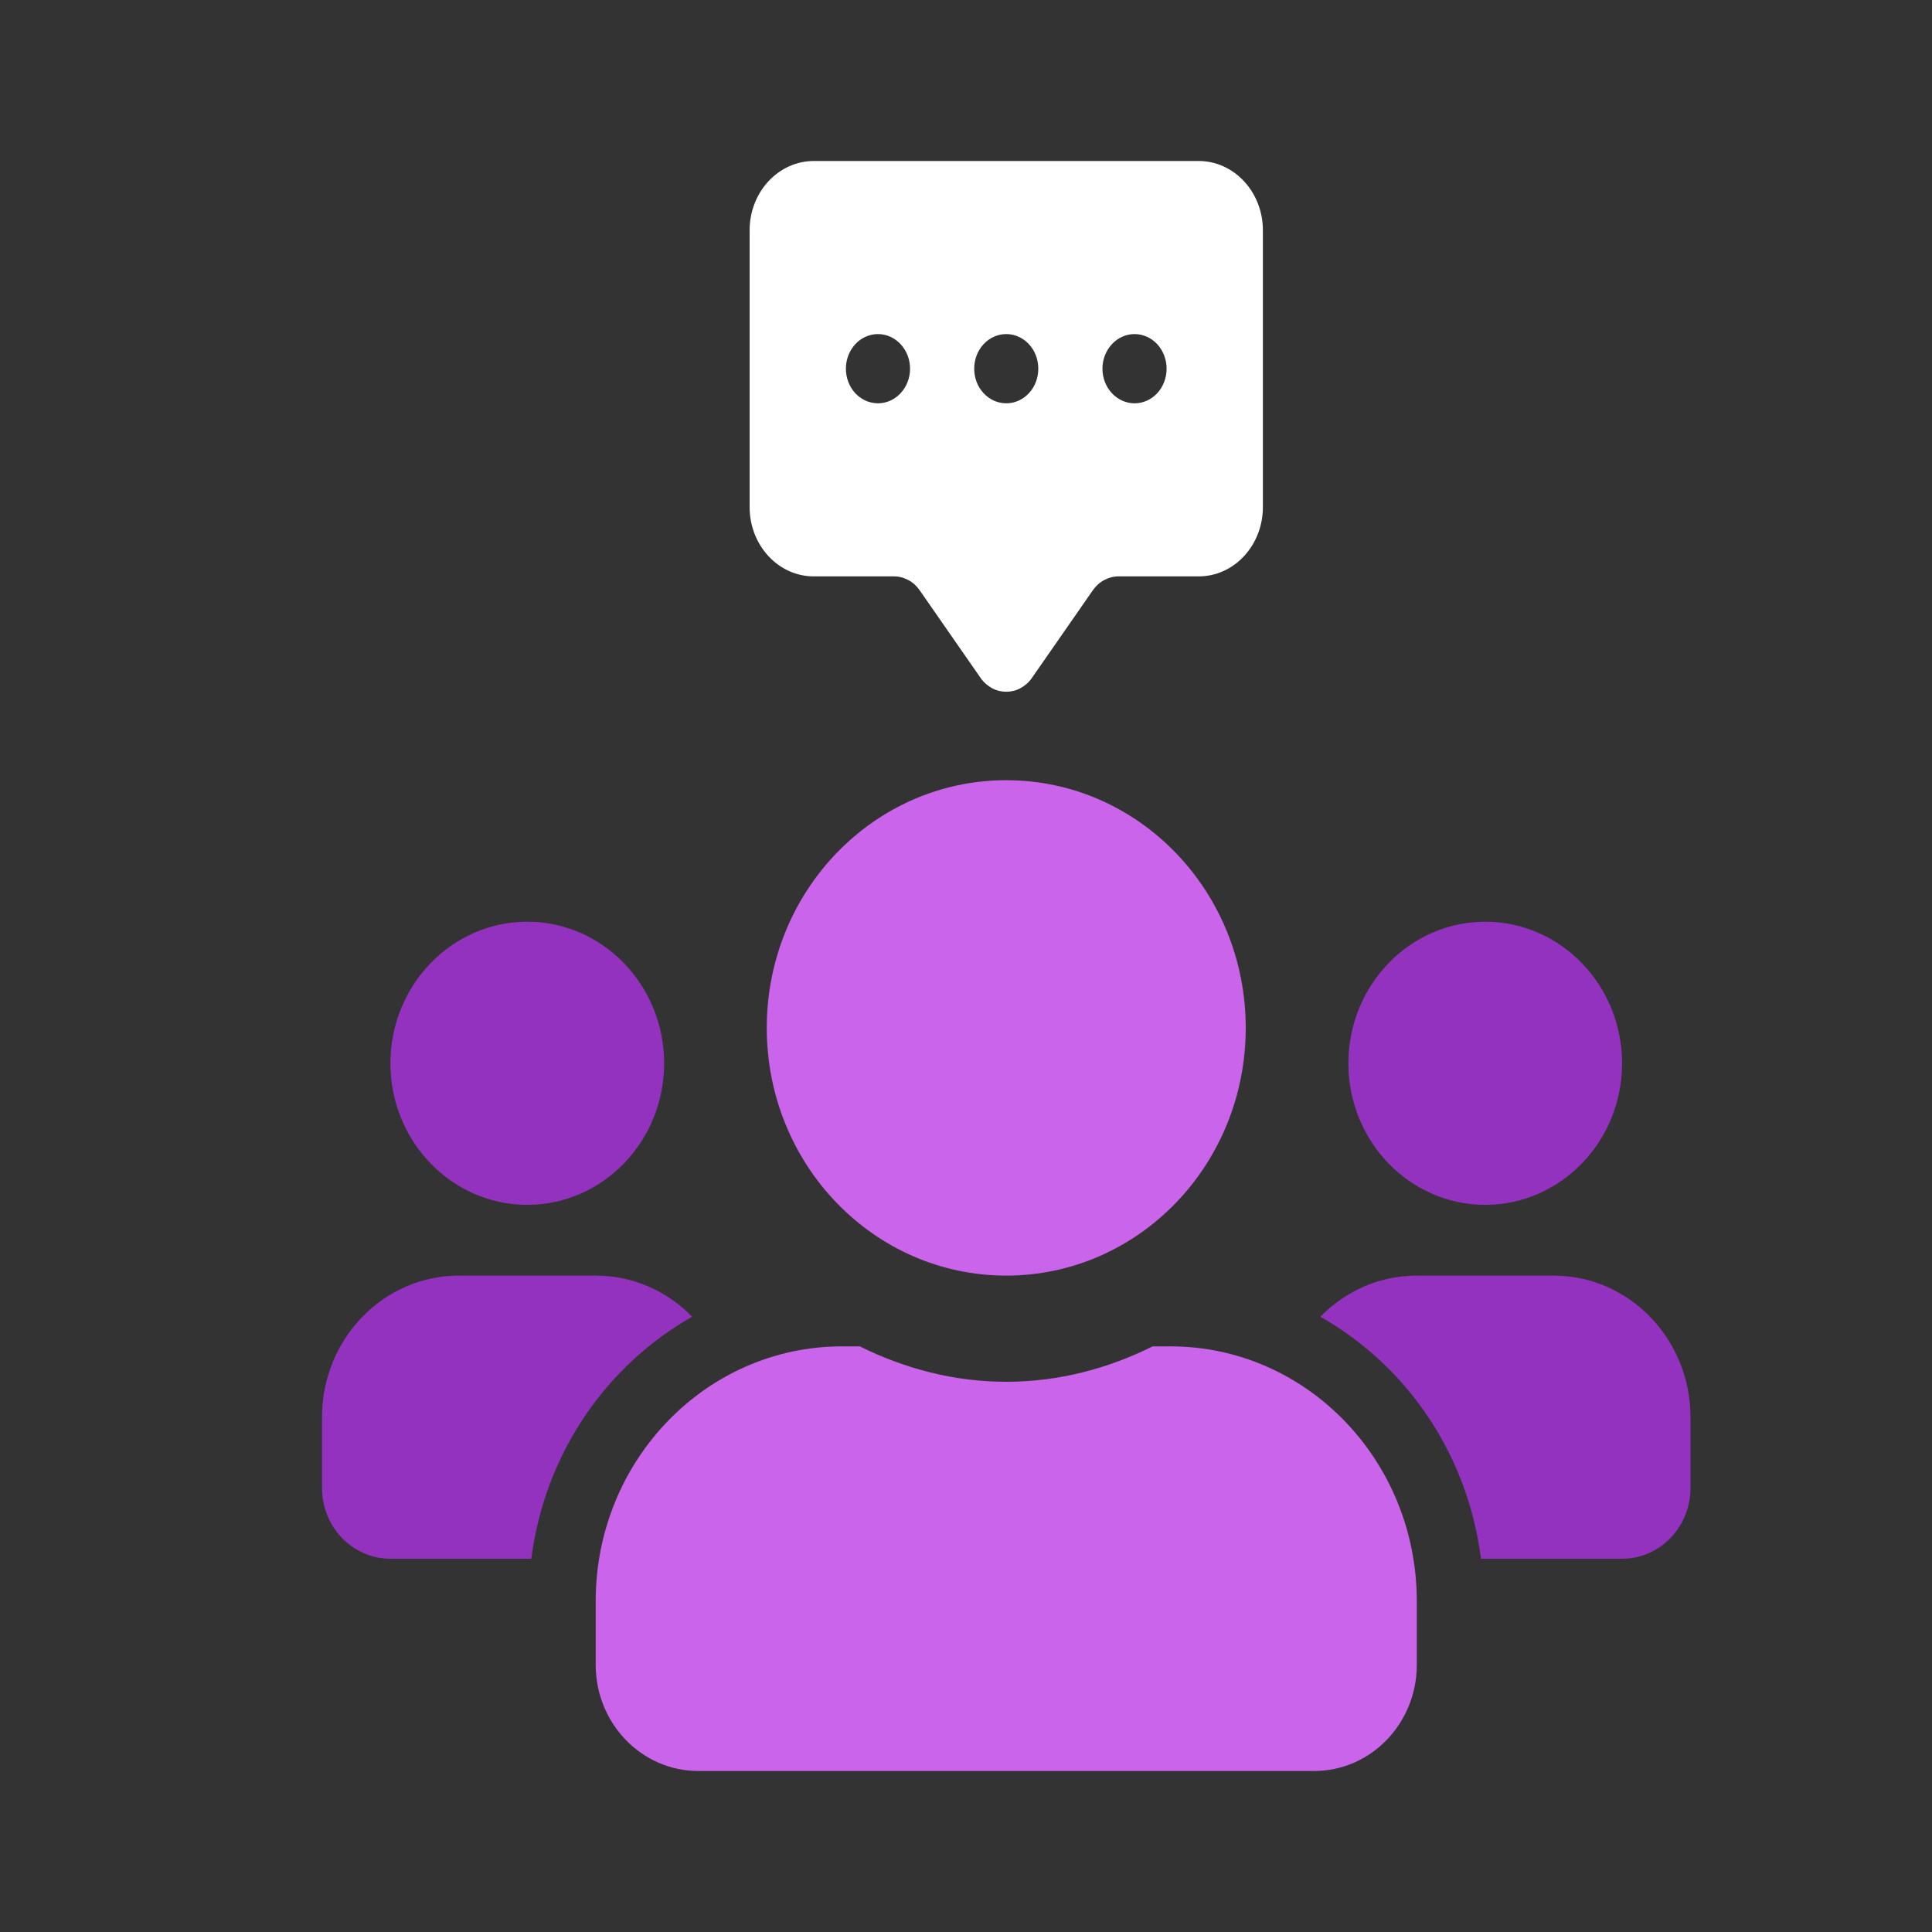 <svg width="24" height="24" viewBox="0 0 24 24" fill="none" xmlns="http://www.w3.org/2000/svg">
<rect x="0" y="0" width="24" height="24" fill="#333333" stroke="none"/>
<path d="M12.5 15.846C14.144 15.846 15.475 14.47 15.475 12.769C15.475 11.069 14.144 9.692 12.5 9.692C10.856 9.692 9.525 11.069 9.525 12.769C9.525 14.47 10.856 15.846 12.5 15.846ZM14.54 16.725H14.319C13.767 17 13.153 17.165 12.5 17.165C11.847 17.165 11.236 17 10.68 16.725H10.46C8.771 16.725 7.4 18.143 7.4 19.89V20.681C7.4 21.409 7.971 22 8.675 22H16.325C17.029 22 17.6 21.409 17.6 20.681V19.89C17.6 18.143 16.229 16.725 14.54 16.725Z" fill="#CA64EA"/>
<path d="M6.55 14.967C7.488 14.967 8.25 14.179 8.25 13.209C8.25 12.239 7.488 11.45 6.55 11.45C5.612 11.45 4.85 12.239 4.85 13.209C4.85 14.179 5.612 14.967 6.55 14.967ZM8.598 16.357C8.29 16.041 7.867 15.846 7.4 15.846H5.7C4.762 15.846 4 16.635 4 17.604V18.483C4 18.97 4.38 19.363 4.85 19.363H6.6C6.768 18.06 7.527 16.964 8.598 16.357Z" fill="#9332BF"/>
<path fill-rule="evenodd" clip-rule="evenodd" d="M9.312 2.86C9.312 2.632 9.396 2.413 9.546 2.252C9.695 2.091 9.898 2 10.109 2H14.891C15.102 2 15.305 2.091 15.454 2.252C15.604 2.413 15.688 2.632 15.688 2.86V6.3C15.688 6.528 15.604 6.747 15.454 6.908C15.305 7.07 15.102 7.16 14.891 7.16H13.895C13.833 7.16 13.772 7.176 13.716 7.206C13.661 7.235 13.613 7.279 13.576 7.332L12.819 8.421C12.782 8.475 12.733 8.518 12.678 8.548C12.623 8.578 12.562 8.593 12.5 8.593C12.438 8.593 12.377 8.578 12.322 8.548C12.267 8.518 12.218 8.475 12.181 8.421L11.424 7.332C11.387 7.279 11.339 7.235 11.284 7.206C11.228 7.176 11.167 7.16 11.105 7.16H10.109C9.898 7.16 9.695 7.07 9.546 6.908C9.396 6.747 9.312 6.528 9.312 6.3V2.86ZM11.305 4.58C11.305 4.694 11.263 4.804 11.188 4.884C11.113 4.965 11.012 5.01 10.906 5.01C10.801 5.01 10.699 4.965 10.624 4.884C10.55 4.804 10.508 4.694 10.508 4.58C10.508 4.466 10.55 4.357 10.624 4.276C10.699 4.195 10.801 4.15 10.906 4.15C11.012 4.15 11.113 4.195 11.188 4.276C11.263 4.357 11.305 4.466 11.305 4.58ZM12.898 4.58C12.898 4.694 12.857 4.804 12.782 4.884C12.707 4.965 12.606 5.01 12.5 5.01C12.394 5.01 12.293 4.965 12.218 4.884C12.143 4.804 12.102 4.694 12.102 4.58C12.102 4.466 12.143 4.357 12.218 4.276C12.293 4.195 12.394 4.15 12.5 4.15C12.606 4.15 12.707 4.195 12.782 4.276C12.857 4.357 12.898 4.466 12.898 4.58ZM14.094 5.01C14.199 5.01 14.301 4.965 14.376 4.884C14.45 4.804 14.492 4.694 14.492 4.58C14.492 4.466 14.45 4.357 14.376 4.276C14.301 4.195 14.199 4.15 14.094 4.15C13.988 4.15 13.887 4.195 13.812 4.276C13.737 4.357 13.695 4.466 13.695 4.58C13.695 4.694 13.737 4.804 13.812 4.884C13.887 4.965 13.988 5.01 14.094 5.01Z" fill="white"/>
<path d="M18.45 14.967C19.388 14.967 20.15 14.179 20.15 13.209C20.15 12.239 19.388 11.45 18.45 11.45C17.512 11.45 16.75 12.239 16.75 13.209C16.75 14.179 17.512 14.967 18.45 14.967ZM19.3 15.846H17.6C17.133 15.846 16.71 16.041 16.402 16.357C17.473 16.964 18.232 18.06 18.397 19.363H20.15C20.62 19.363 21 18.97 21 18.483V17.604C21 16.635 20.238 15.846 19.3 15.846Z" fill="#9332BF"/>
</svg>
